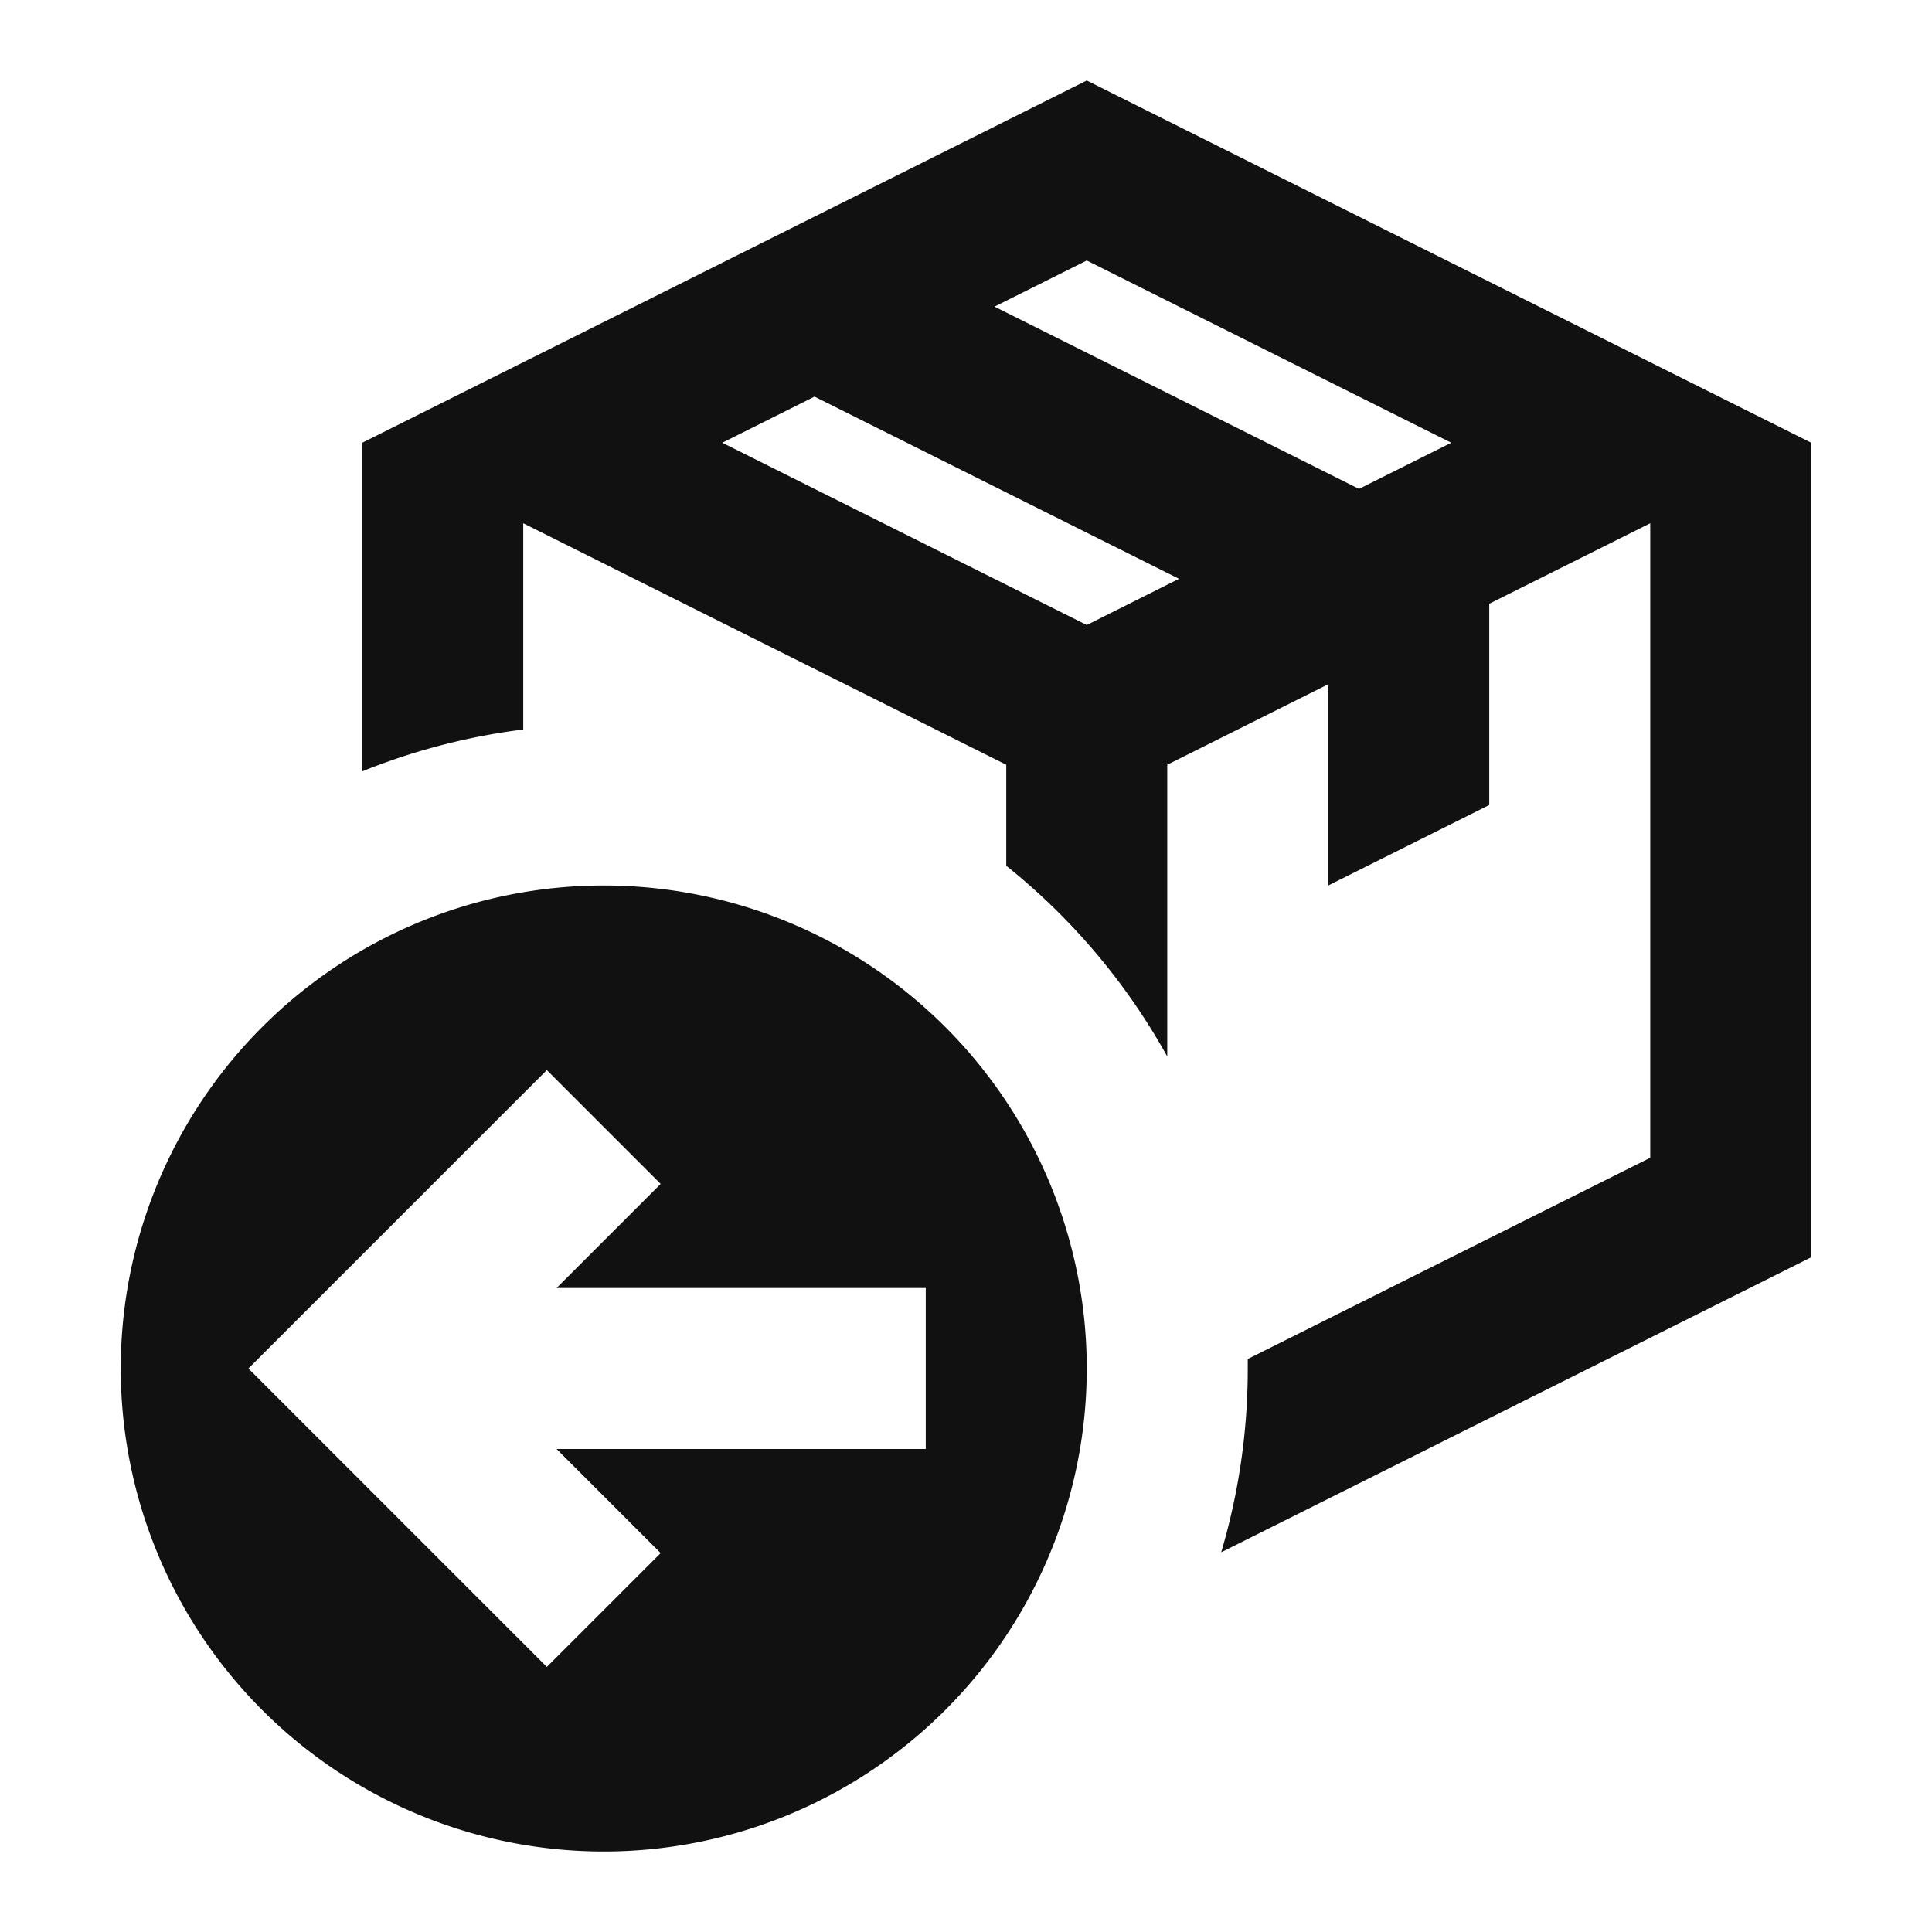 <svg xmlns="http://www.w3.org/2000/svg" width="24" height="24" fill="none"><path fill="#111" d="m22.5 5.5-9-4.5-9 4.5v4.082a8 8 0 0 1 2-.52V6.5l6 3v1.255a8 8 0 0 1 2 2.369V9.5l2-1V11l2-1V7.5l2-1v7.882l-5 2.5V17a8 8 0 0 1-.33 2.283l7.33-3.665zm-7.854 1.69-1.146.574L8.972 5.5l1.146-.573zm2.236-1.117-4.528-2.264 1.146-.573L18.028 5.5z"/><path fill="#111" d="M13.5 17a6 6 0 1 1-12 0 6 6 0 0 1 12 0m-6.586-1 1.293-1.293-1.414-1.414L3.086 17l3.707 3.707 1.414-1.414L6.914 18H11.5v-2z"/></svg>